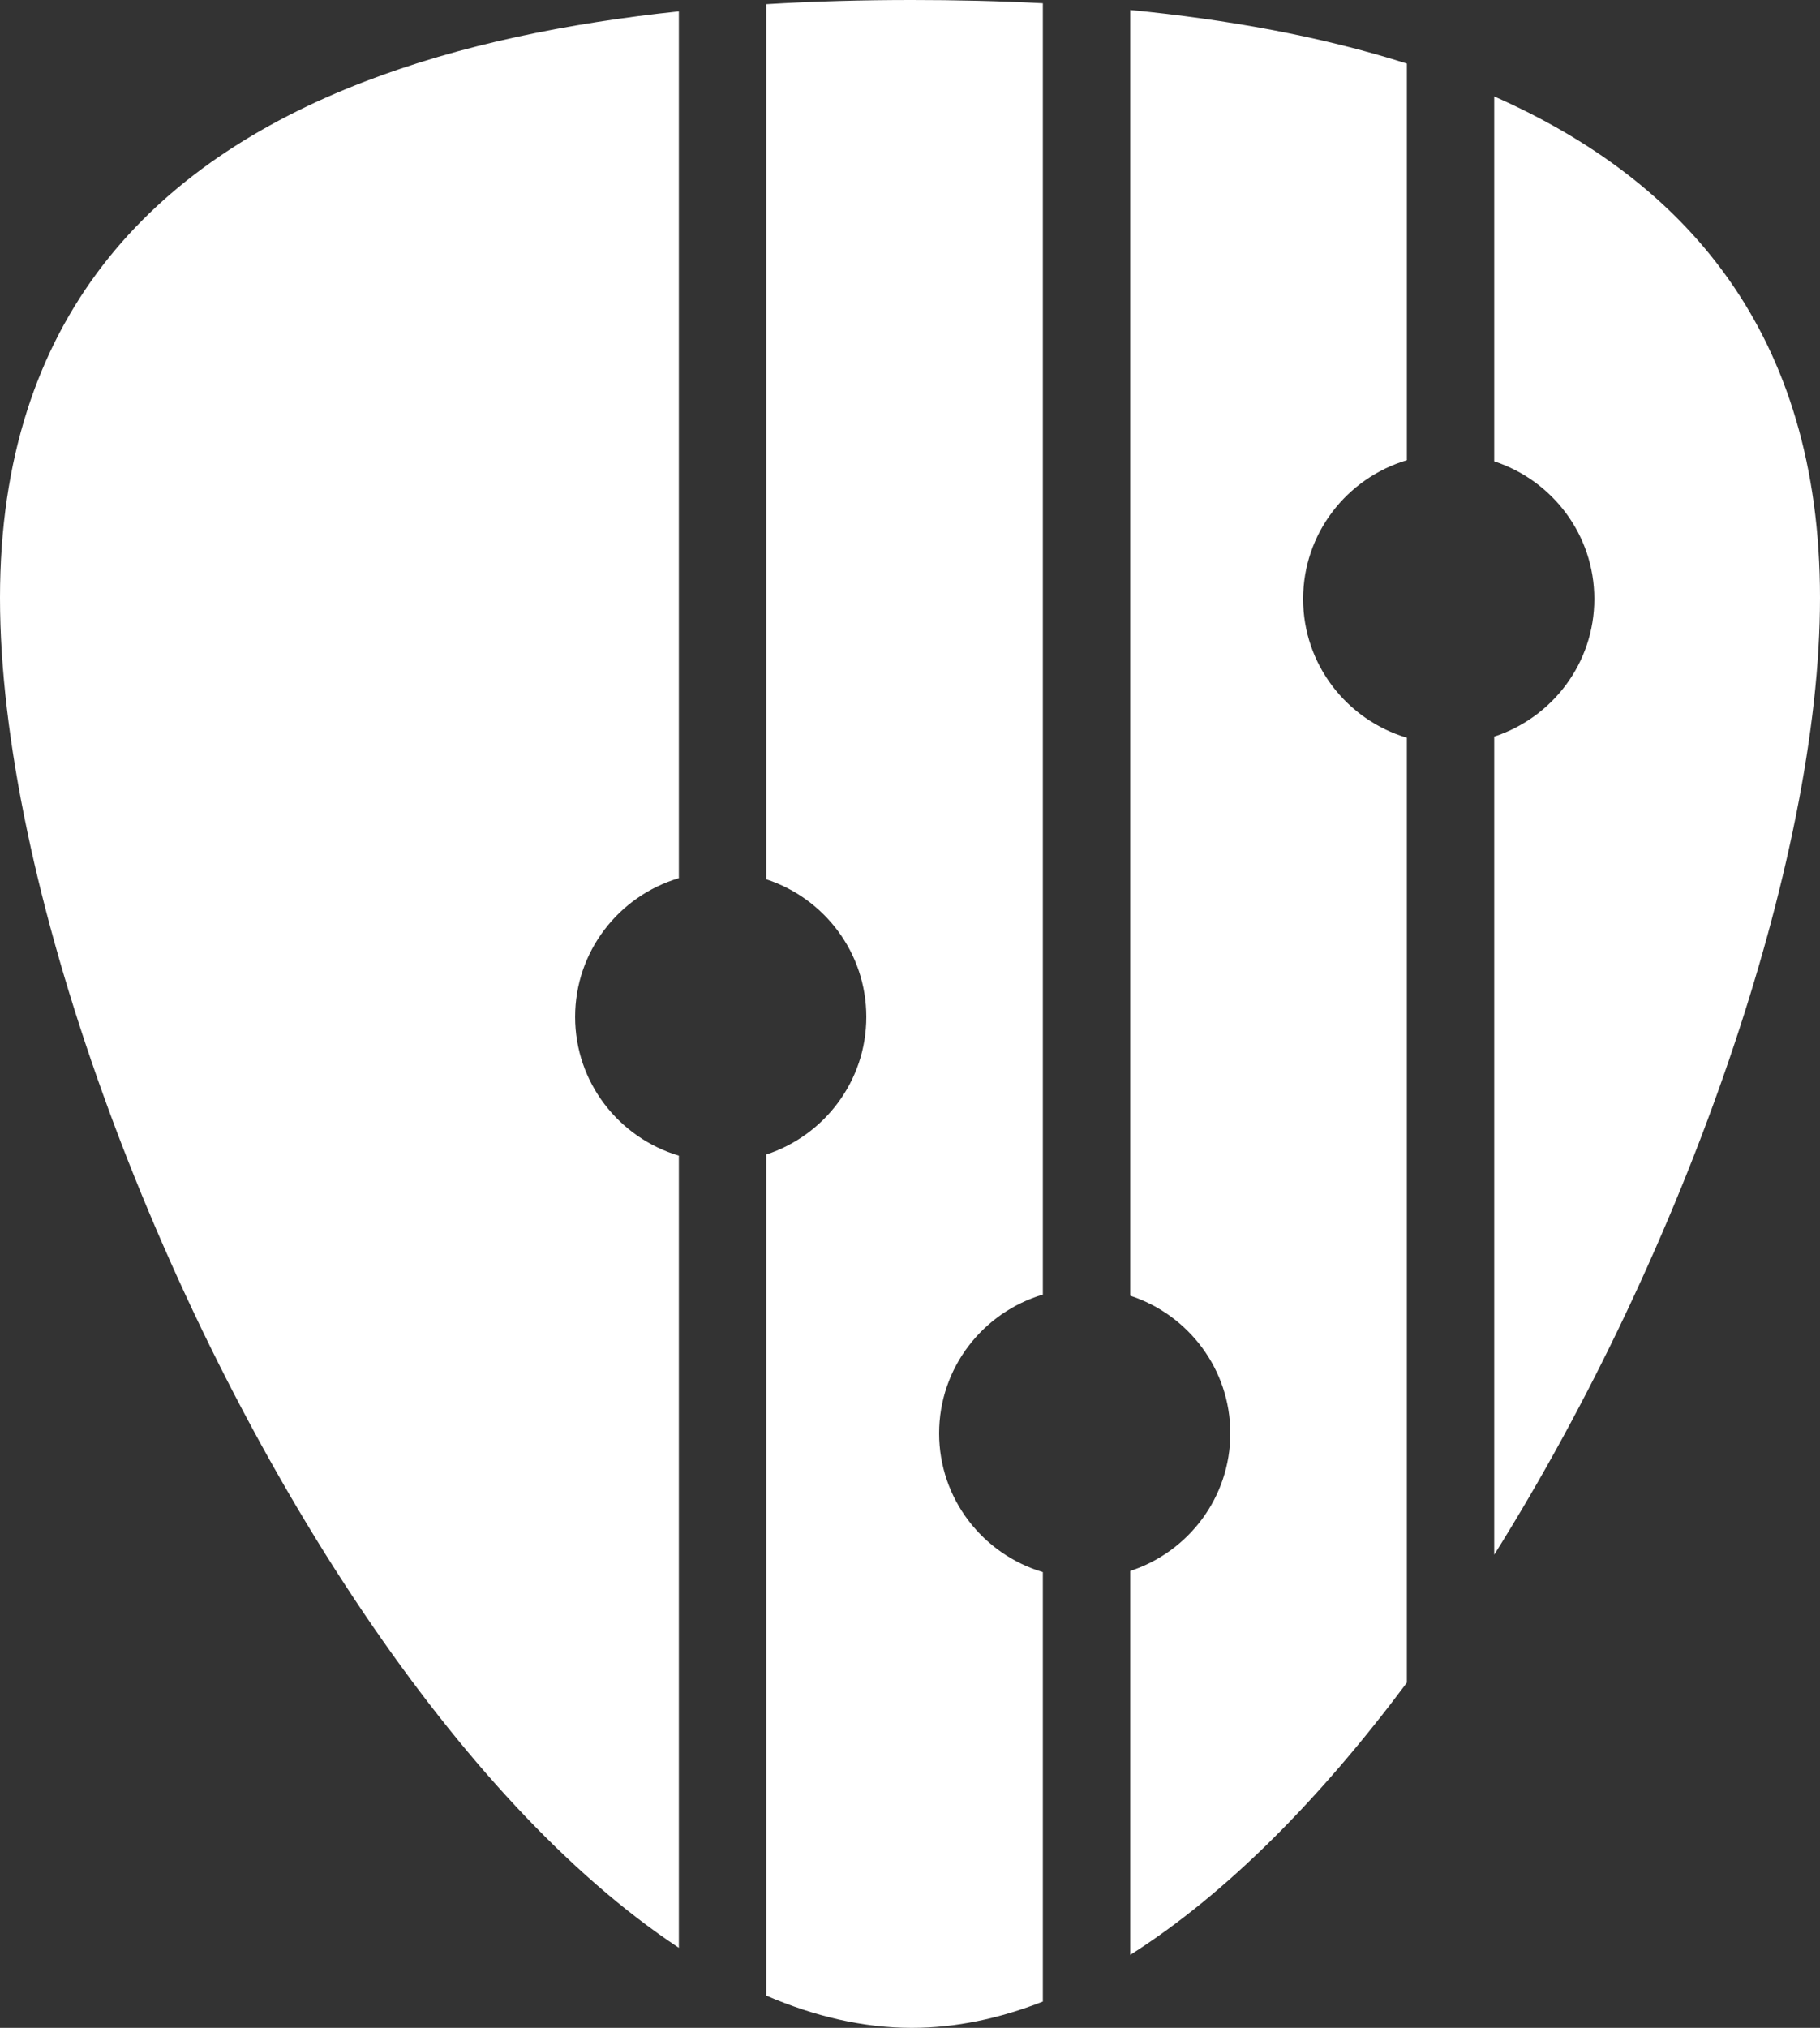 <svg width="158" height="176" xmlns="http://www.w3.org/2000/svg"><rect width="100%" height="100%" fill="#333333" stroke="none"/><path d="M79.158 0c3.777 0 7.583.086 11.375.284v112.073c-5.209 1.552-9.005 6.357-9.005 12.043 0 5.687 3.796 10.492 9.005 12.044v37.276c-3.791 1.481-7.597 2.28-11.375 2.28-4.197 0-8.43-.987-12.64-2.8v-72.997c5.046-1.65 8.69-6.374 8.69-11.945 0-5.571-3.644-10.296-8.69-11.946L66.517.364C70.727.11 74.96 0 79.158 0Zm42.976 5.518v34.424c-5.21 1.553-9.006 6.358-9.006 12.044 0 5.686 3.796 10.491 9.005 12.044v82.012c-7.467 10.006-15.632 18.314-24.015 23.623v-33.32c5.046-1.649 8.69-6.373 8.69-11.945 0-5.57-3.644-10.295-8.69-11.945V.868c8.384.816 16.548 2.274 24.016 4.65ZM58.933.987v75.227c-5.209 1.553-9.005 6.357-9.005 12.044 0 5.686 3.796 10.49 9.005 12.044v68.75c-9.65-6.384-18.984-16.692-27.27-28.927C13.24 112.92 0 76.19 0 51.89 0 27.589 13.24 14.153 31.664 7.08 39.95 3.898 49.283 2.004 58.933.987ZM158 51.89c0 22.786-11.642 56.504-28.282 83.046V63.931c5.046-1.65 8.69-6.374 8.69-11.945 0-5.571-3.644-10.296-8.69-11.945V8.37C146.358 15.72 158 28.941 158 51.89Z" fill="#FFF" fill-rule="nonzero"/></svg>